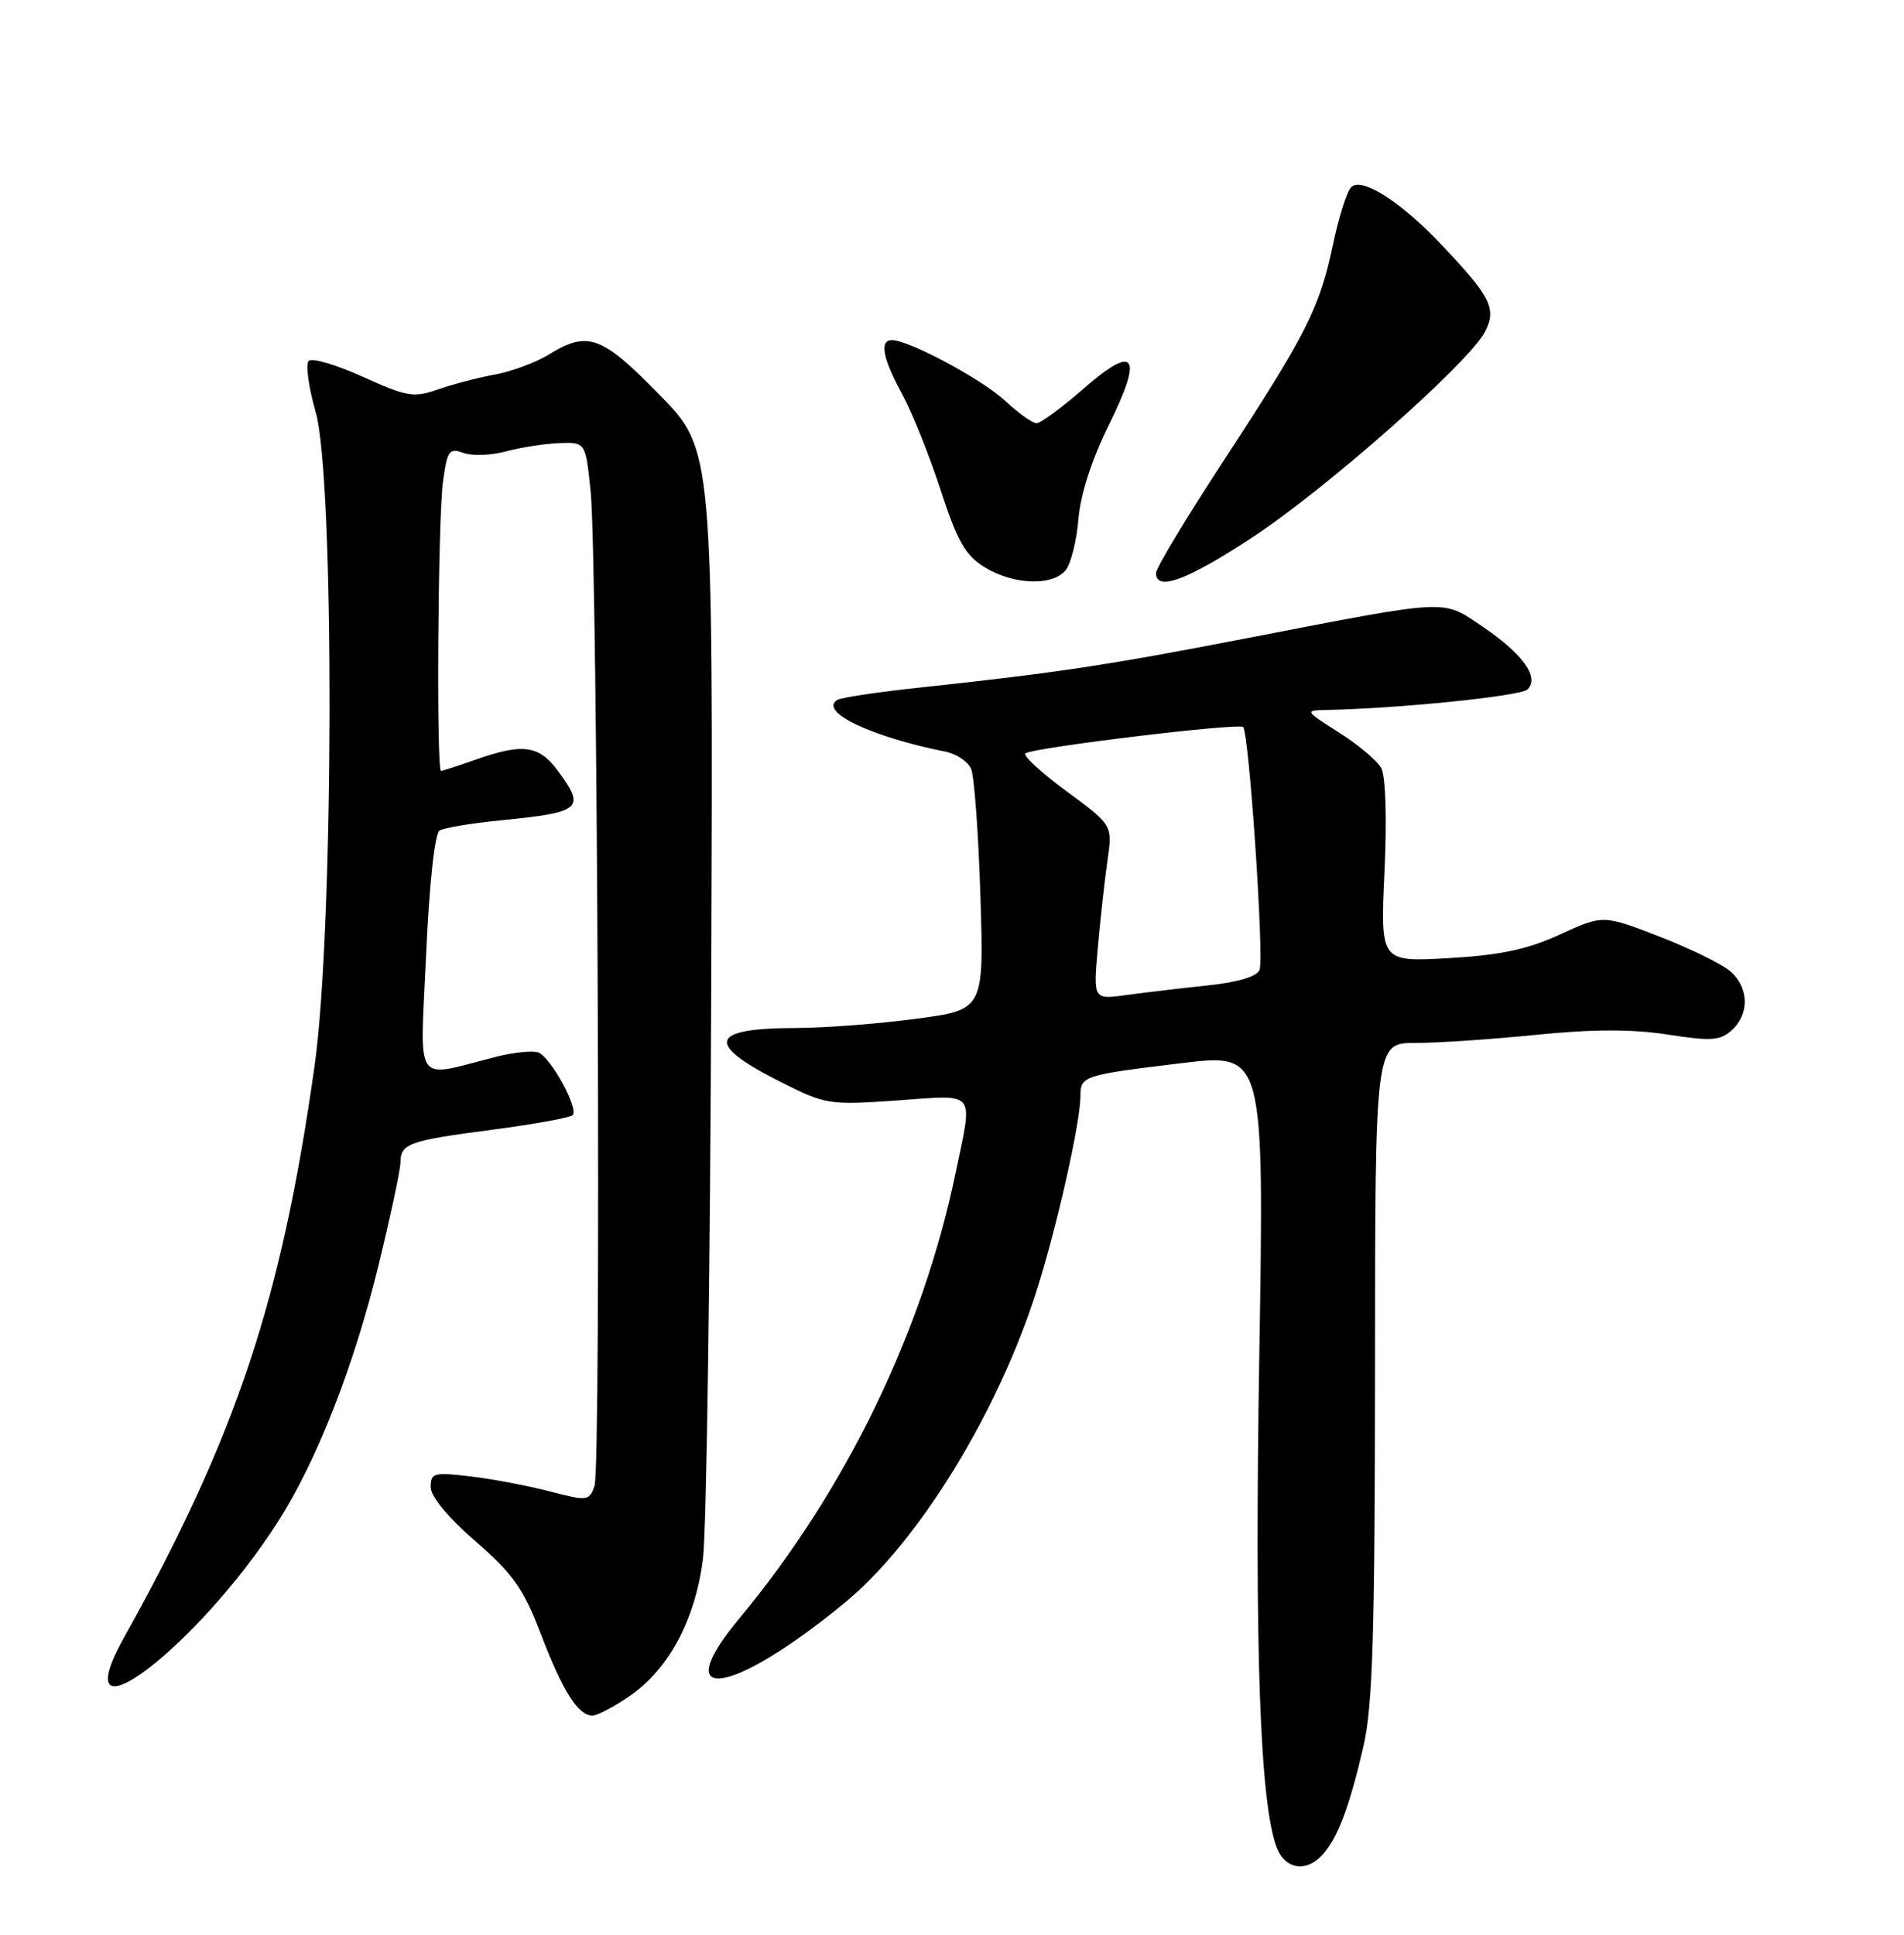 <?xml version="1.0" encoding="UTF-8" standalone="no"?>
<!DOCTYPE svg PUBLIC "-//W3C//DTD SVG 1.1//EN" "http://www.w3.org/Graphics/SVG/1.1/DTD/svg11.dtd" >
<svg xmlns="http://www.w3.org/2000/svg" xmlns:xlink="http://www.w3.org/1999/xlink" version="1.1" viewBox="0 0 252 256">
 <g >
 <path fill="currentColor"
d=" M 175.18 245.25 C 177.15 242.94 178.64 238.92 180.47 231.00 C 181.68 225.76 181.97 216.12 181.99 181.25 C 182.00 138.00 182.00 138.00 187.33 138.00 C 190.26 138.00 197.46 137.52 203.34 136.92 C 210.83 136.17 216.04 136.16 220.72 136.89 C 226.47 137.78 227.67 137.70 229.21 136.31 C 231.54 134.20 231.49 130.75 229.09 128.58 C 228.04 127.63 223.81 125.55 219.68 123.94 C 212.18 121.03 212.18 121.03 206.46 123.65 C 202.13 125.63 198.55 126.39 191.72 126.78 C 182.69 127.29 182.69 127.29 183.24 115.34 C 183.57 108.19 183.39 102.67 182.80 101.61 C 182.25 100.63 179.74 98.52 177.21 96.92 C 172.68 94.04 172.65 94.00 175.55 93.94 C 185.06 93.76 201.30 92.10 202.17 91.23 C 203.77 89.63 201.57 86.53 196.30 82.97 C 190.79 79.25 192.29 79.18 165.00 84.45 C 146.41 88.05 139.86 89.03 121.62 90.99 C 116.18 91.57 111.32 92.30 110.82 92.61 C 108.32 94.16 115.28 97.49 125.14 99.46 C 126.59 99.75 128.12 100.77 128.53 101.74 C 128.95 102.71 129.50 110.27 129.76 118.55 C 130.23 133.61 130.23 133.61 121.25 134.80 C 116.31 135.46 109.17 136.01 105.39 136.02 C 93.84 136.04 93.25 138.08 103.30 143.15 C 109.28 146.17 109.74 146.24 118.73 145.61 C 129.38 144.86 128.78 144.12 126.48 155.18 C 122.10 176.25 111.91 197.24 97.86 214.14 C 88.26 225.67 96.84 224.40 111.82 212.06 C 121.63 203.98 132.18 186.76 137.30 170.47 C 139.98 161.95 143.00 148.47 143.00 145.01 C 143.00 142.36 143.38 142.24 156.41 140.67 C 167.32 139.35 167.32 139.35 166.67 179.43 C 166.03 218.25 166.76 238.60 168.97 244.43 C 170.11 247.42 173.00 247.81 175.18 245.25 Z  M 83.23 224.49 C 88.49 220.92 92.03 214.34 93.04 206.25 C 93.51 202.54 94.00 168.00 94.14 129.50 C 94.39 59.50 94.39 59.50 87.30 52.25 C 79.61 44.38 77.80 43.73 72.62 46.92 C 70.90 47.97 67.70 49.16 65.50 49.56 C 63.30 49.96 59.91 50.85 57.96 51.53 C 54.75 52.65 53.83 52.49 48.03 49.86 C 44.52 48.27 41.29 47.31 40.85 47.75 C 40.42 48.18 40.84 51.23 41.78 54.52 C 44.30 63.30 44.20 122.81 41.64 141.00 C 37.27 172.03 31.30 189.96 16.41 216.68 C 8.08 231.64 26.12 218.05 36.82 201.30 C 41.90 193.36 46.84 180.76 50.07 167.53 C 51.68 160.94 53.00 154.78 53.00 153.83 C 53.00 151.32 54.13 150.92 65.16 149.48 C 70.66 148.76 75.44 147.89 75.79 147.55 C 76.63 146.70 72.90 139.90 71.25 139.26 C 70.52 138.99 68.03 139.24 65.72 139.82 C 54.60 142.63 55.60 144.09 56.40 126.34 C 56.81 116.98 57.54 110.29 58.17 109.90 C 58.76 109.53 62.38 108.93 66.22 108.55 C 77.01 107.48 77.55 107.02 73.81 101.96 C 71.33 98.61 69.19 98.32 63.00 100.50 C 60.66 101.33 58.58 102.00 58.37 102.00 C 57.74 102.00 57.96 68.57 58.63 63.72 C 59.19 59.62 59.46 59.23 61.33 59.93 C 62.48 60.35 65.01 60.26 66.96 59.73 C 68.91 59.20 72.08 58.71 74.00 58.63 C 77.50 58.50 77.50 58.50 78.17 65.00 C 79.11 74.11 79.58 194.04 78.69 196.60 C 77.99 198.61 77.75 198.64 72.73 197.33 C 69.85 196.58 65.14 195.69 62.25 195.35 C 57.43 194.78 57.00 194.89 57.00 196.76 C 57.00 198.01 59.31 200.80 62.92 203.93 C 67.92 208.26 69.28 210.20 71.61 216.28 C 74.48 223.78 76.52 227.00 78.42 227.00 C 79.03 227.00 81.20 225.87 83.23 224.49 Z  M 141.03 75.47 C 141.73 74.62 142.49 71.59 142.73 68.72 C 143.00 65.43 144.49 60.81 146.76 56.23 C 151.37 46.92 150.27 45.42 143.30 51.52 C 140.48 53.98 137.73 56.00 137.19 56.00 C 136.65 56.00 134.79 54.67 133.05 53.05 C 130.03 50.22 120.30 45.00 118.06 45.00 C 116.37 45.00 116.82 47.41 119.39 52.12 C 120.70 54.53 123.00 60.25 124.49 64.83 C 126.73 71.67 127.78 73.51 130.36 75.08 C 134.14 77.38 139.28 77.57 141.03 75.47 Z  M 165.73 71.12 C 175.55 64.67 194.40 48.02 196.54 43.90 C 198.13 40.85 197.32 39.25 190.60 32.19 C 185.29 26.60 180.20 23.40 178.83 24.77 C 178.26 25.34 177.17 28.78 176.41 32.42 C 174.66 40.75 172.87 44.28 161.88 61.07 C 157.00 68.53 153.00 75.17 153.00 75.82 C 153.00 78.30 157.10 76.79 165.73 71.12 Z  M 145.30 125.39 C 145.63 121.60 146.21 116.40 146.58 113.84 C 147.25 109.18 147.25 109.18 141.11 104.66 C 137.73 102.17 135.31 99.93 135.73 99.67 C 137.05 98.88 163.96 95.63 164.53 96.20 C 165.32 96.99 167.33 126.71 166.70 128.34 C 166.37 129.21 163.80 129.97 159.83 130.39 C 156.35 130.75 151.52 131.33 149.09 131.66 C 144.69 132.27 144.69 132.27 145.30 125.39 Z "/>
</g>
</svg>